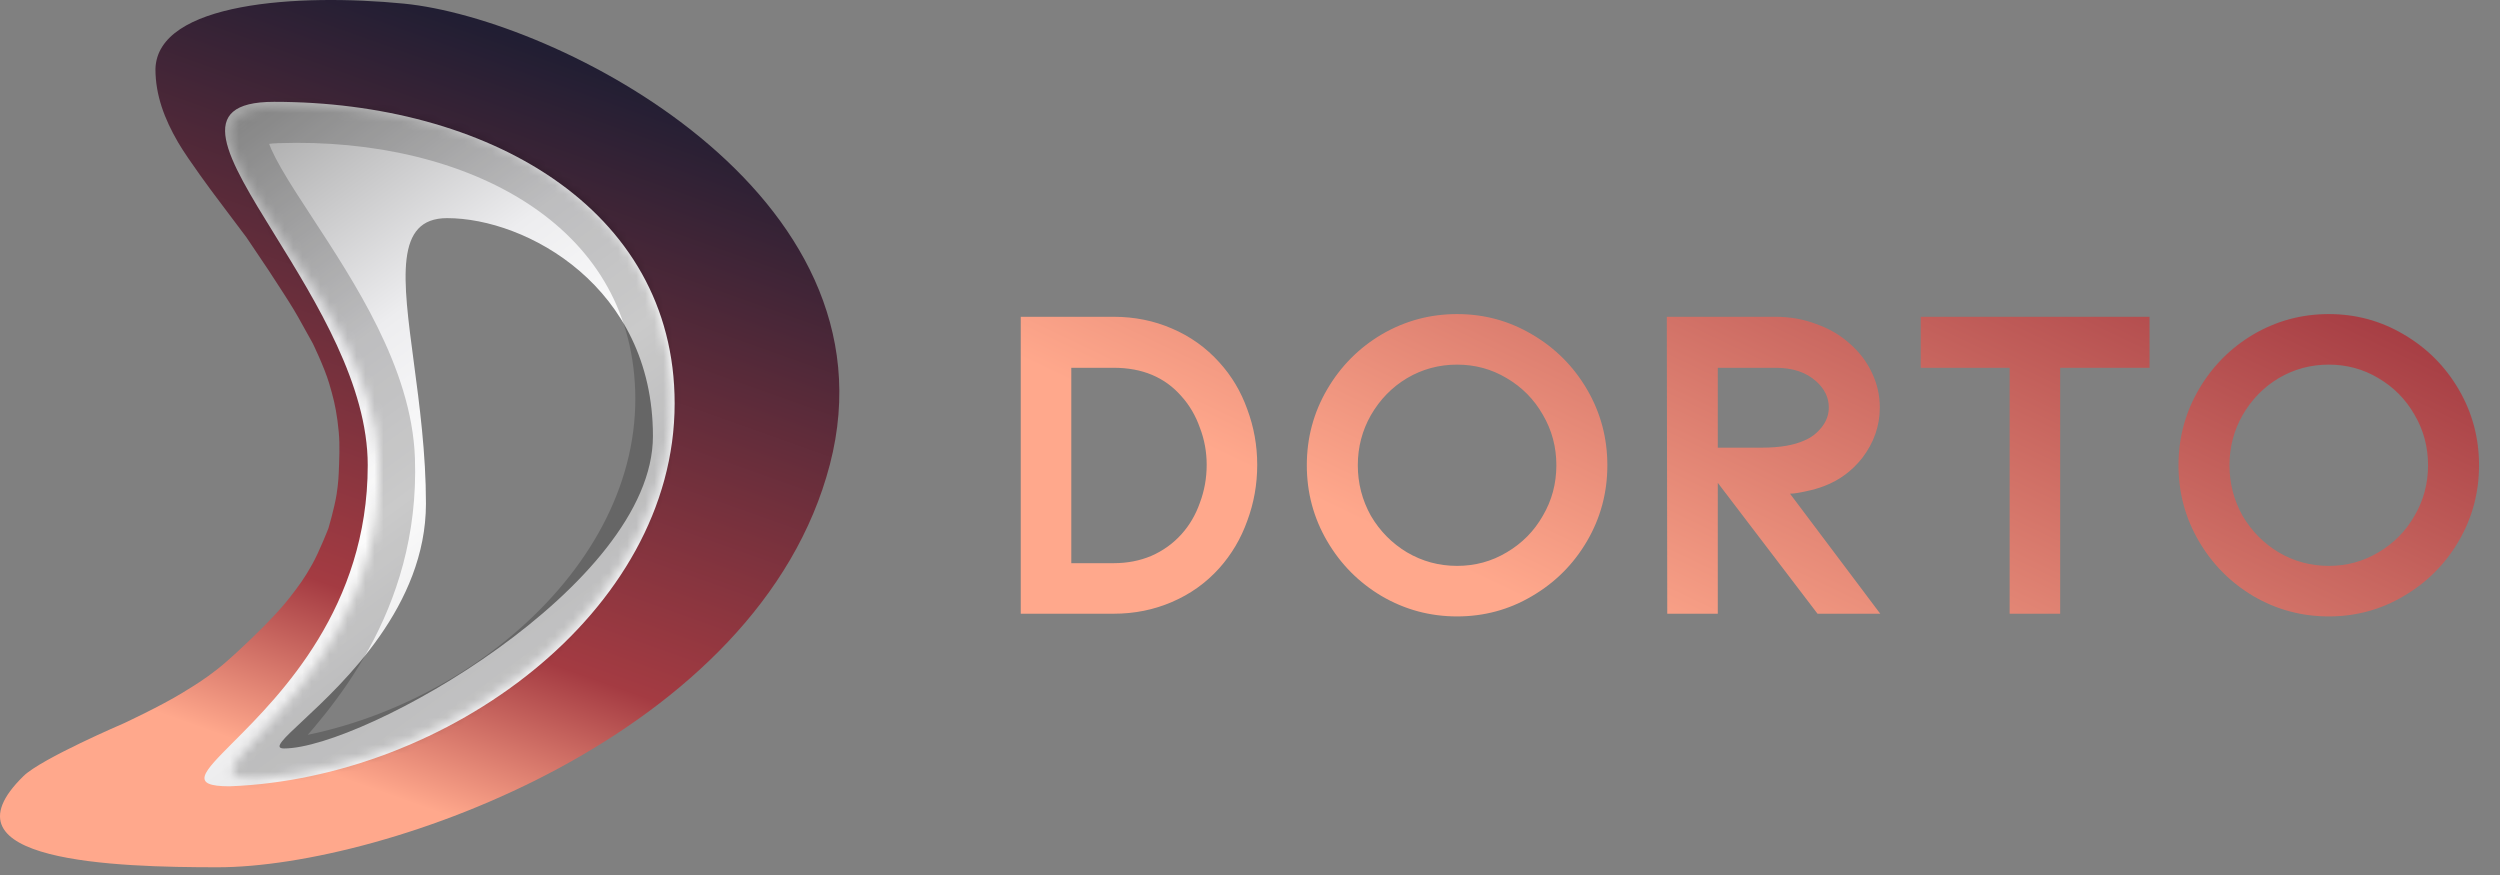 <svg width="277" height="97" viewBox="0 0 277 97" fill="none" xmlns="http://www.w3.org/2000/svg">
<rect x="0" y="0" width="277" height="97" fill="#808080" stroke="none"/>
<path d="M123.4 68C125.7 68 127.85 67.567 129.85 66.7C131.883 65.833 133.633 64.583 135.1 62.95C136.467 61.417 137.5 59.667 138.2 57.7C138.933 55.733 139.3 53.667 139.3 51.5C139.3 49.367 138.933 47.317 138.2 45.35C137.5 43.383 136.467 41.65 135.1 40.15C133.633 38.517 131.883 37.267 129.85 36.4C127.85 35.533 125.7 35.1 123.4 35.1H113.1V68H123.4ZM118.7 40.75H123.4C126.567 40.75 129.067 41.8 130.9 43.9C131.8 44.9 132.483 46.067 132.95 47.4C133.45 48.7 133.7 50.067 133.7 51.5C133.7 52.967 133.45 54.367 132.95 55.7C132.483 57.033 131.8 58.2 130.9 59.2C129.967 60.233 128.85 61.033 127.55 61.6C126.283 62.133 124.9 62.4 123.4 62.4H118.7V40.75ZM161.445 68.3C164.445 68.3 167.212 67.55 169.745 66.05C172.312 64.55 174.345 62.517 175.845 59.95C177.345 57.383 178.095 54.583 178.095 51.55C178.095 48.517 177.345 45.717 175.845 43.15C174.345 40.583 172.312 38.55 169.745 37.05C167.212 35.55 164.445 34.8 161.445 34.8C158.445 34.8 155.662 35.55 153.095 37.05C150.562 38.55 148.545 40.583 147.045 43.15C145.545 45.717 144.795 48.517 144.795 51.55C144.795 54.583 145.545 57.383 147.045 59.95C148.545 62.517 150.562 64.55 153.095 66.05C155.662 67.55 158.445 68.3 161.445 68.3ZM161.445 40.4C163.445 40.4 165.278 40.9 166.945 41.9C168.645 42.9 169.978 44.25 170.945 45.95C171.945 47.65 172.445 49.517 172.445 51.55C172.445 53.583 171.945 55.45 170.945 57.15C169.978 58.85 168.645 60.2 166.945 61.2C165.278 62.2 163.445 62.7 161.445 62.7C159.445 62.7 157.595 62.2 155.895 61.2C154.228 60.2 152.895 58.85 151.895 57.15C150.928 55.417 150.445 53.55 150.445 51.55C150.445 49.55 150.928 47.7 151.895 46C152.895 44.267 154.228 42.9 155.895 41.9C157.595 40.9 159.445 40.4 161.445 40.4ZM201.382 68L190.332 53.5V68H184.732L184.682 35.1H196.732C198.332 35.1 199.832 35.367 201.232 35.9C202.665 36.4 203.915 37.133 204.982 38.1C206.049 39.033 206.865 40.117 207.432 41.35C207.999 42.55 208.282 43.817 208.282 45.15C208.282 47.183 207.632 49.05 206.332 50.75C205.199 52.183 203.799 53.217 202.132 53.85C201.532 54.083 200.832 54.283 200.032 54.45C199.265 54.617 198.699 54.7 198.332 54.7L208.332 68H201.382ZM190.332 40.75V49.6H195.232C197.199 49.6 198.765 49.333 199.932 48.8C200.665 48.5 201.299 48.017 201.832 47.35C202.365 46.683 202.632 45.95 202.632 45.15C202.632 44.05 202.165 43.083 201.232 42.25C200.132 41.25 198.632 40.75 196.732 40.75H190.332ZM238.167 35.1V40.75H228.267V68H222.667V40.75H212.817V35.1H238.167ZM258.027 68.3C261.027 68.3 263.794 67.55 266.327 66.05C268.894 64.55 270.927 62.517 272.427 59.95C273.927 57.383 274.677 54.583 274.677 51.55C274.677 48.517 273.927 45.717 272.427 43.15C270.927 40.583 268.894 38.55 266.327 37.05C263.794 35.55 261.027 34.8 258.027 34.8C255.027 34.8 252.244 35.55 249.677 37.05C247.144 38.55 245.127 40.583 243.627 43.15C242.127 45.717 241.377 48.517 241.377 51.55C241.377 54.583 242.127 57.383 243.627 59.95C245.127 62.517 247.144 64.55 249.677 66.05C252.244 67.55 255.027 68.3 258.027 68.3ZM258.027 40.4C260.027 40.4 261.86 40.9 263.527 41.9C265.227 42.9 266.56 44.25 267.527 45.95C268.527 47.65 269.027 49.517 269.027 51.55C269.027 53.583 268.527 55.45 267.527 57.15C266.56 58.85 265.227 60.2 263.527 61.2C261.86 62.2 260.027 62.7 258.027 62.7C256.027 62.7 254.177 62.2 252.477 61.2C250.81 60.2 249.477 58.85 248.477 57.15C247.51 55.417 247.027 53.55 247.027 51.55C247.027 49.55 247.51 47.7 248.477 46C249.477 44.267 250.81 42.9 252.477 41.9C254.177 40.9 256.027 40.4 258.027 40.4Z" fill="url(#paint0_linear_1_56)"/>
<path fill-rule="evenodd" clip-rule="evenodd" d="M24.129 96.094C42.535 96.094 84.123 81.573 91.954 51.453C99.784 21.332 61.648 2.051 44.723 0.399C33.038 -0.742 17.43 0.239 17.223 7.644C17.223 10.536 18.218 13.175 19.737 15.783C20.849 17.693 23.734 21.548 23.734 21.548L27.304 26.297L29.77 29.965L31.392 32.462C31.392 32.462 32.439 34.067 33.04 35.144C33.654 36.245 34.649 38.035 34.649 38.035C34.649 38.035 35.921 40.639 36.461 42.45C36.918 43.985 37.169 44.962 37.393 46.612C37.646 48.487 37.635 49.562 37.57 51.453C37.526 52.745 37.495 53.474 37.298 54.751C37.069 56.244 36.397 58.513 36.397 58.513C36.397 58.513 35.423 61.041 34.58 62.551C33.729 64.076 33.139 64.871 32.068 66.251C30.41 68.387 27.304 71.276 27.304 71.276C27.304 71.276 25.384 73.133 24.036 74.183C22.627 75.281 21.767 75.809 20.244 76.743C17.803 78.242 13.739 80.133 13.739 80.133C13.739 80.133 4.585 84.054 2.61 85.982C-7.154 95.513 12.811 96.094 24.129 96.094ZM30.786 84.348C39.776 84.348 72.837 65.532 72.837 48.216C72.837 30.899 58.366 22.997 49.376 22.997C43.295 22.997 44.114 29.884 45.281 39.699C45.84 44.396 46.478 49.764 46.478 55.368C46.478 65.495 38.035 73.689 32.824 78.747C29.125 82.338 27.053 84.348 30.786 84.348Z" fill="url(#paint1_linear_1_56)"/>
<path fill-rule="evenodd" clip-rule="evenodd" d="M25.438 87.122C49.403 86.226 74.751 67.923 74.751 44.704C74.751 22.907 53.748 11.282 30.376 11.282C21.335 11.282 25.132 17.424 30.511 26.126C35.062 33.487 40.745 42.681 40.745 51.536C40.745 67.298 31.073 76.994 25.873 82.206C22.454 85.634 20.968 87.122 25.438 87.122ZM31.469 82.93C40.208 82.93 72.346 64.908 72.346 48.322C72.346 31.737 58.279 24.169 49.54 24.169C43.724 24.169 44.611 30.831 45.855 40.176C46.48 44.873 47.195 50.248 47.195 55.795C47.195 67.124 38.072 75.636 33.509 79.894C31.392 81.87 30.257 82.93 31.469 82.93Z" fill="url(#paint2_linear_1_56)"/>
<mask id="path-4-inside-1_1_56" fill="white">
<path fill-rule="evenodd" clip-rule="evenodd" d="M28.485 86.239C51.448 84.574 75.154 65.831 74.375 43.111C73.645 21.782 53.105 11.097 30.68 11.865C22.006 12.163 25.855 18.048 31.308 26.386C35.921 33.44 41.681 42.249 41.978 50.914C42.507 66.338 33.551 76.143 28.737 81.414C25.571 84.88 24.196 86.386 28.485 86.239Z"/>
</mask>
<path d="M28.485 86.239L28.622 90.237L28.698 90.234L28.774 90.229L28.485 86.239ZM31.308 26.386L27.96 28.575L31.308 26.386ZM41.978 50.914L45.976 50.778L41.978 50.914ZM28.737 81.414L25.783 78.717L25.783 78.717L28.737 81.414ZM70.378 43.248C70.716 53.109 65.746 62.406 57.675 69.581C49.601 76.759 38.756 81.484 28.195 82.249L28.774 90.229C41.176 89.329 53.666 83.85 62.991 75.56C72.319 67.267 78.814 55.833 78.373 42.974L70.378 43.248ZM30.817 15.863C41.416 15.5 51.293 17.863 58.477 22.551C65.54 27.163 70.062 34.028 70.378 43.248L78.373 42.974C77.958 30.865 71.844 21.724 62.849 15.852C53.974 10.059 42.368 7.463 30.543 7.868L30.817 15.863ZM34.655 24.197C33.273 22.084 32.081 20.258 31.159 18.651C30.203 16.985 29.745 15.9 29.603 15.253C29.48 14.691 29.757 15.379 29.084 16.008C28.754 16.317 28.878 15.93 30.817 15.863L30.543 7.868C28.145 7.95 25.497 8.409 23.619 10.166C21.399 12.243 21.353 14.979 21.789 16.967C22.207 18.871 23.191 20.839 24.22 22.632C25.282 24.483 26.615 26.519 27.96 28.575L34.655 24.197ZM45.976 50.778C45.8 45.643 44.024 40.689 41.849 36.277C39.671 31.857 36.941 27.692 34.655 24.197L27.96 28.575C30.287 32.134 32.744 35.9 34.674 39.814C36.607 43.737 37.86 47.52 37.981 51.051L45.976 50.778ZM31.69 84.112C36.52 78.824 46.564 67.949 45.976 50.778L37.981 51.051C38.449 64.726 30.582 73.462 25.783 78.717L31.69 84.112ZM28.348 82.241C27.91 82.256 27.643 82.246 27.503 82.233C27.329 82.217 27.485 82.209 27.791 82.335C28.116 82.469 28.895 82.878 29.401 83.858C29.916 84.858 29.795 85.767 29.69 86.177C29.594 86.548 29.465 86.721 29.524 86.627C29.565 86.562 29.666 86.418 29.868 86.168C30.283 85.655 30.869 85.011 31.69 84.112L25.783 78.717C25.021 79.551 24.249 80.394 23.65 81.134C23.173 81.724 22.286 82.846 21.941 84.186C21.734 84.992 21.628 86.24 22.29 87.524C22.942 88.788 23.999 89.426 24.748 89.734C26.045 90.267 27.542 90.274 28.622 90.237L28.348 82.241Z" fill="black" fill-opacity="0.2" mask="url(#path-4-inside-1_1_56)"/>
<defs>
<linearGradient id="paint0_linear_1_56" x1="322.369" y1="5.83" x2="257.52" y2="141.335" gradientUnits="userSpaceOnUse">
<stop stop-color="#211E33"/>
<stop offset="0.335" stop-color="#A43B42"/>
<stop offset="0.805" stop-color="#FFA88C"/>
</linearGradient>
<linearGradient id="paint1_linear_1_56" x1="45.124" y1="-0.002" x2="10.225" y2="97.851" gradientUnits="userSpaceOnUse">
<stop stop-color="#211E33"/>
<stop offset="0.615" stop-color="#A43B42"/>
<stop offset="0.805" stop-color="#FFA88C"/>
</linearGradient>
<linearGradient id="paint2_linear_1_56" x1="26.595" y1="6.657" x2="84.516" y2="85.88" gradientUnits="userSpaceOnUse">
<stop offset="0.046" stop-color="#A5A5A5"/>
<stop offset="0.336" stop-color="#EDEDEF"/>
<stop offset="0.51" stop-color="#FCFCFC"/>
<stop offset="0.649" stop-color="#ECECED"/>
<stop offset="1" stop-color="white"/>
</linearGradient>
</defs>
</svg>
